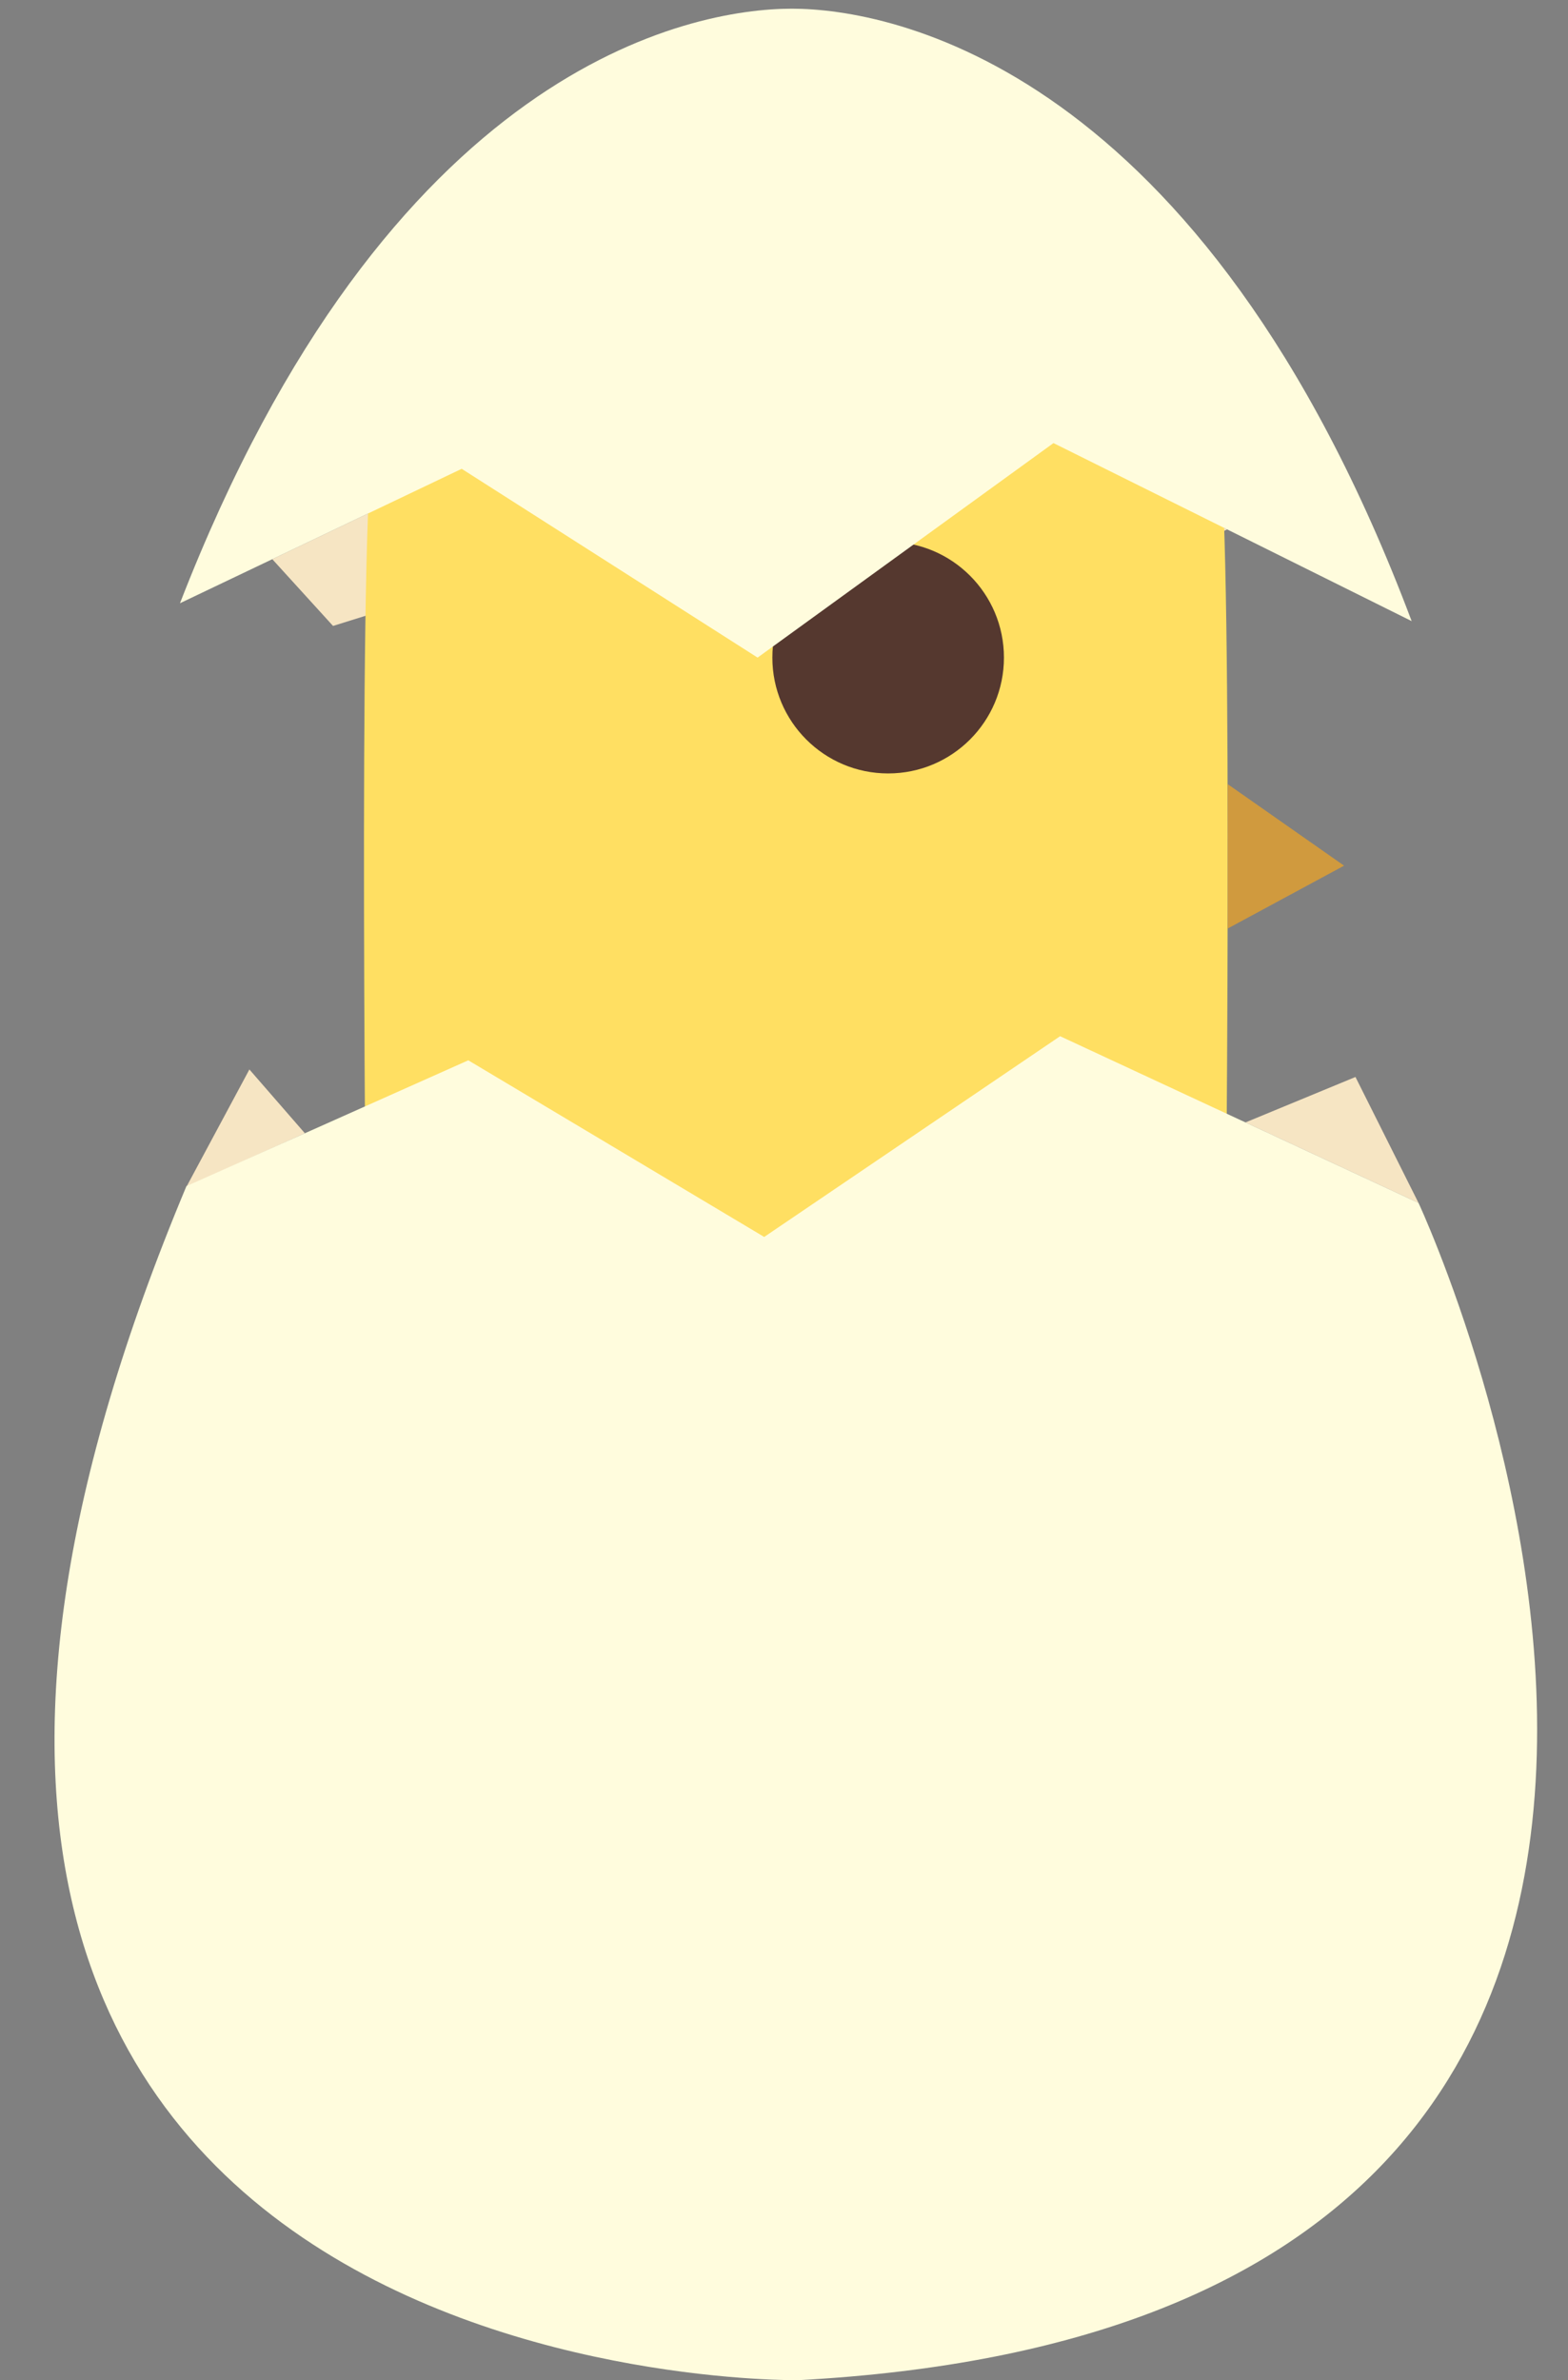 <?xml version="1.0" encoding="utf-8"?>
<!-- Generator: Adobe Illustrator 16.0.0, SVG Export Plug-In . SVG Version: 6.00 Build 0)  -->
<!DOCTYPE svg PUBLIC "-//W3C//DTD SVG 1.1//EN" "http://www.w3.org/Graphics/SVG/1.1/DTD/svg11.dtd">
<svg version="1.1" id="Layer_1" xmlns="http://www.w3.org/2000/svg" xmlns:xlink="http://www.w3.org/1999/xlink" x="0px" y="0px"
	 width="131.333px" height="199.273px" viewBox="0 0 131.333 199.273" enable-background="new 0 0 131.333 199.273"
	 xml:space="preserve">
<rect x="0" y="0" width="131.333" height="199.273" fill="#808080" stroke="none"/>
<polygon fill="#F6E5C3" points="22.807,46.816 27.895,52.405 48.981,45.826 38.67,39.25 "/>
<polygon fill="#F6E5C3" points="74.39,47.132 90.394,50.25 102.786,44.323 88.238,37.096 "/>
<polygon fill="#F6E5C3" points="25.535,94.878 20.889,89.538 15.617,99.358 "/>
<polygon fill="#F6E5C3" points="47.366,94.012 58.874,89.538 78.275,94.286 64.008,104.624 "/>
<polygon fill="#F6E5C3" points="104.318,93.973 113.531,90.167 118.813,100.712 "/>
<path fill="#FFDF62" d="M102.498,43.129c-0.565-14.998-18.862-26.597-35.838-26.597c-17.732,0-35.275,11.599-35.841,26.597
	c-0.75,19.99,0,76.583,0,76.583h35.841h35.838C102.498,119.712,103.247,63.119,102.498,43.129z"/>
<circle fill="#55382F" cx="74.39" cy="55.056" r="9.698"/>
<g>
	<path fill="#FFFCDD" d="M38.67,39.25l24.785,15.806l24.783-17.96l30,14.905C100.707,5.437,74.538,0.727,66.327,0.727
		c-8.475,0-33.786,4.803-51.252,49.777L38.67,39.25z"/>
</g>
<path fill="#FFFCDD" d="M15.617,99.304l23.606-10.533l24.785,14.789l24.785-16.807l30.021,13.959c0,0,43.613,93.436-51.935,98.561
	C66.878,199.272-26.872,200.701,15.617,99.304z"/>
<polygon fill="#D09A3E" points="102.831,65.65 112.577,72.476 102.831,77.738 "/>
</svg>
